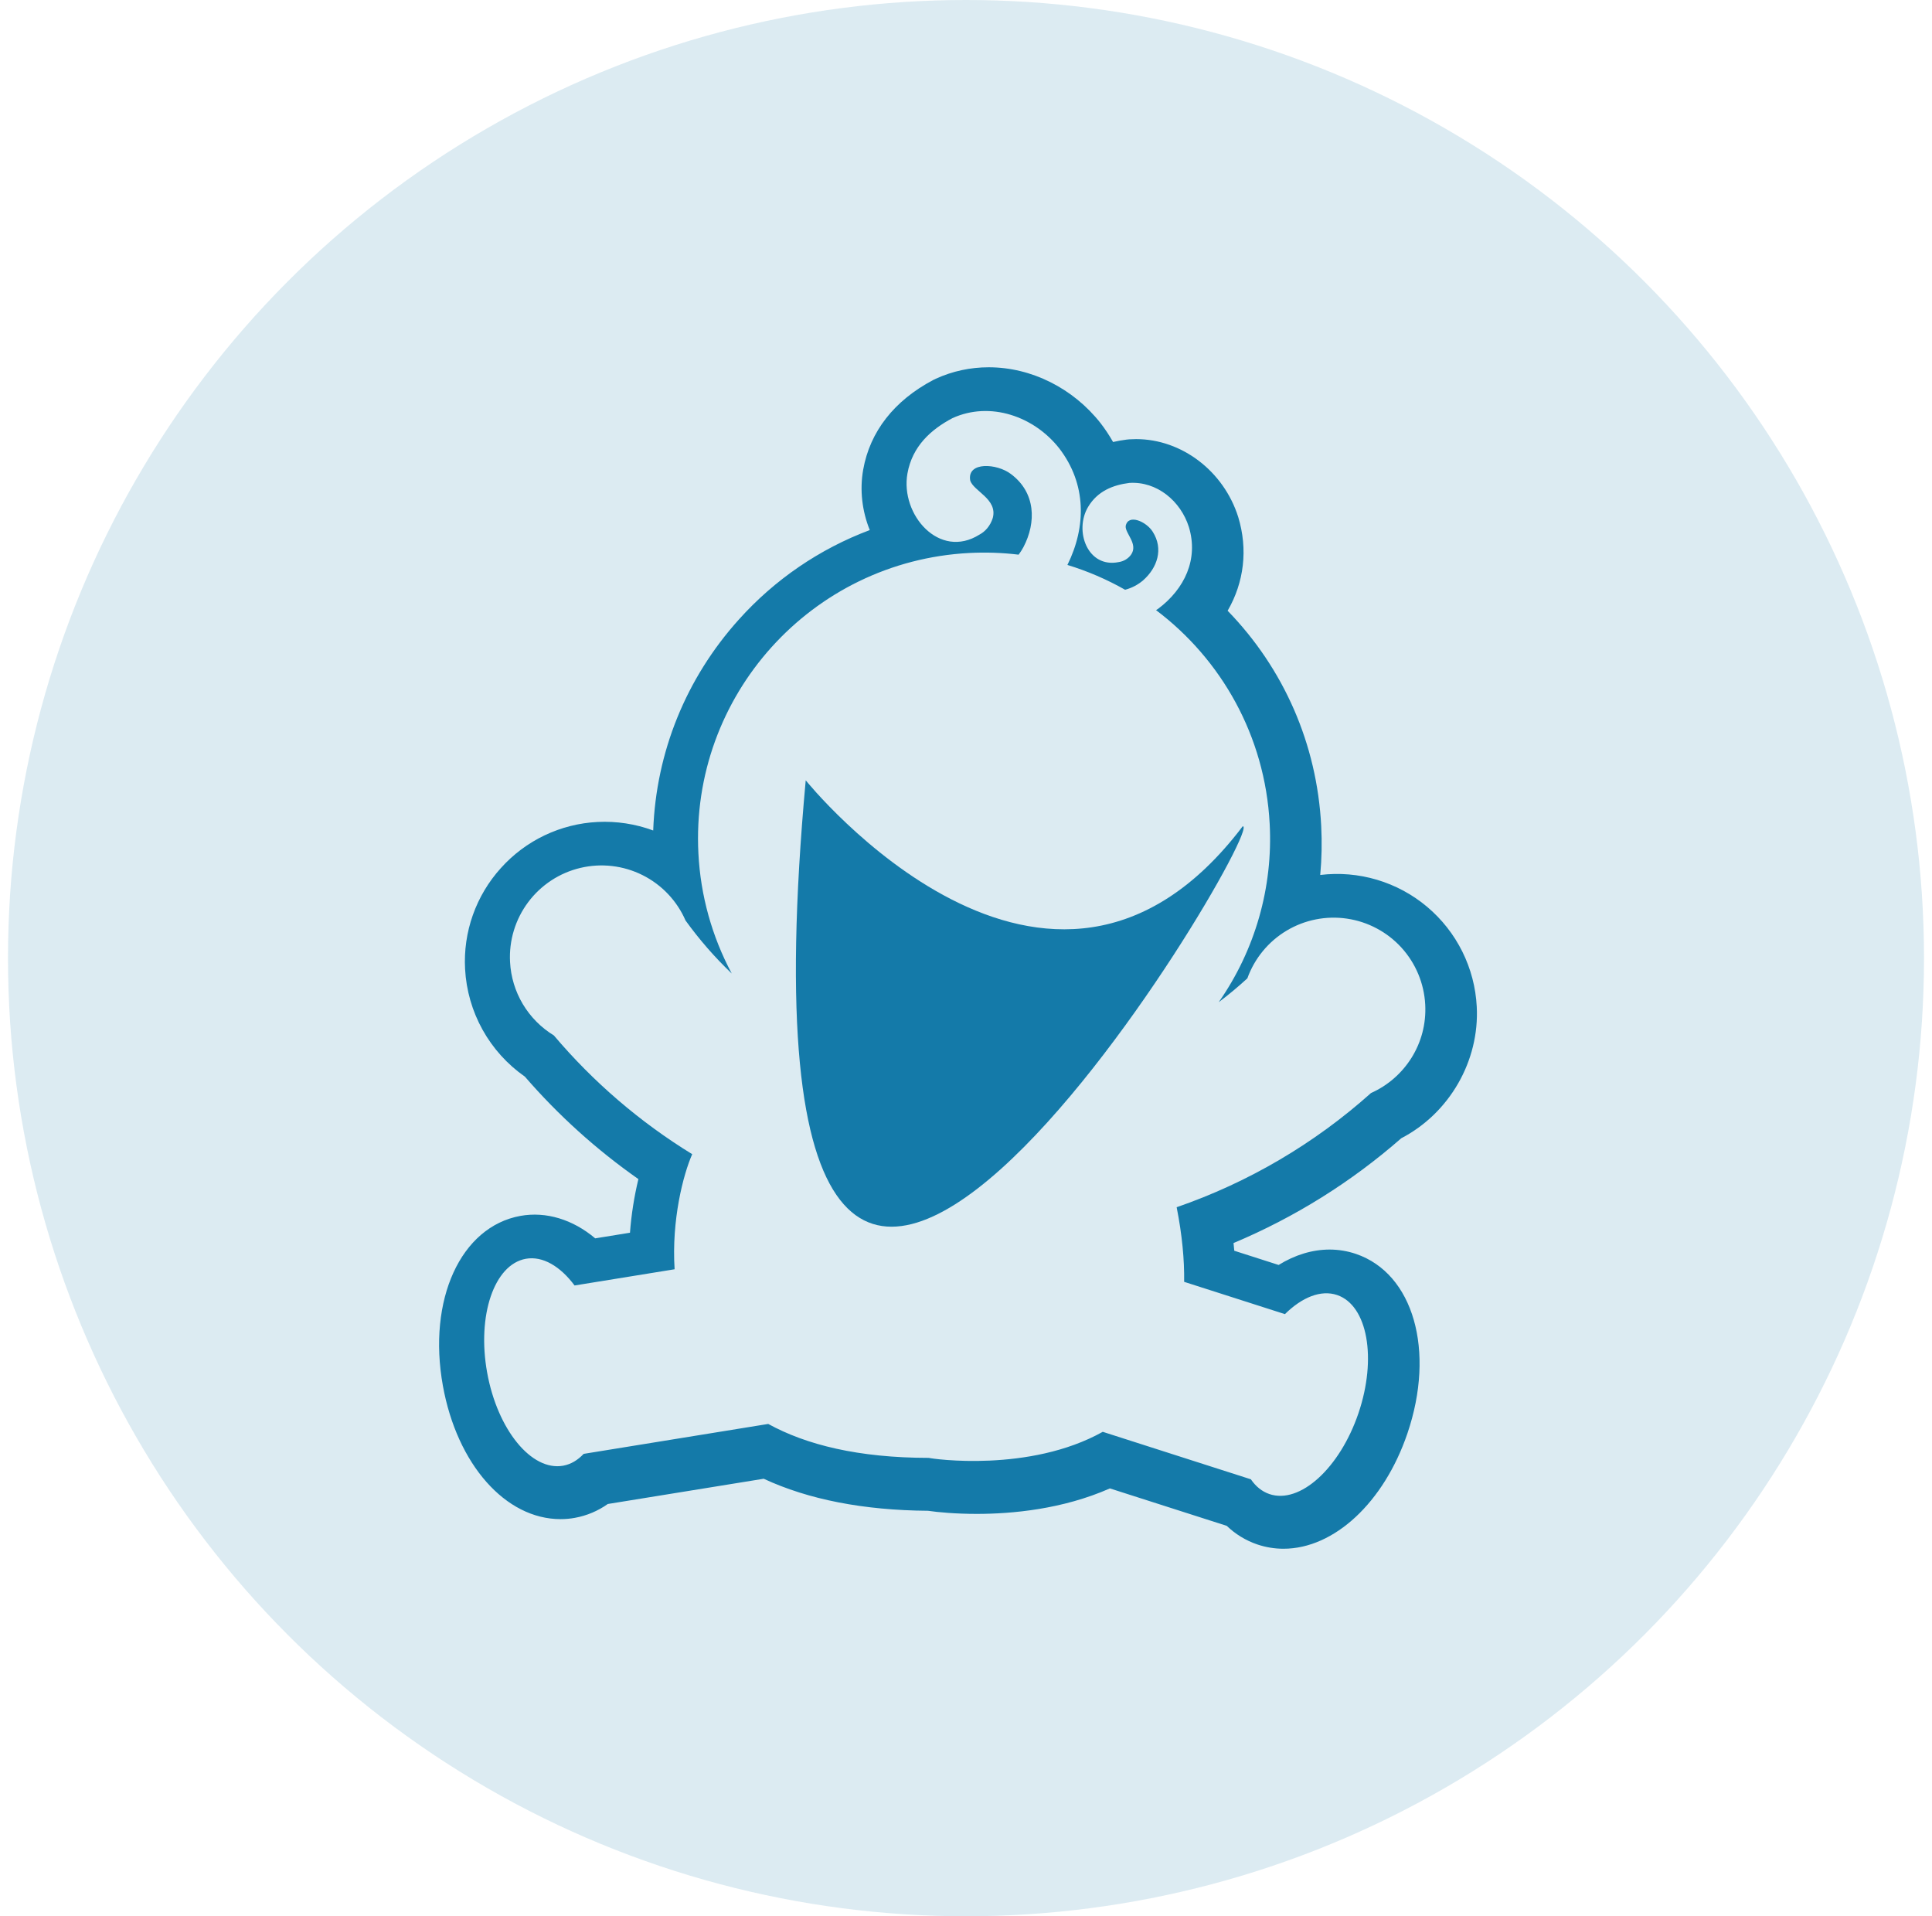 <svg width="121" height="120" viewBox="0 0 121 120" fill="none" xmlns="http://www.w3.org/2000/svg">
<circle cx="60.5" cy="60" r="60" fill="#147AA9" fill-opacity="0.15"/>
<path d="M92.488 63.039C92.427 61.84 92.119 60.665 91.584 59.589C91.049 58.514 90.298 57.559 89.379 56.786C88.46 56.012 87.391 55.436 86.239 55.093C85.088 54.75 83.878 54.647 82.685 54.792C82.78 53.775 82.799 52.746 82.746 51.715C82.48 46.6 80.412 41.877 76.886 38.246C77.917 36.465 78.165 34.405 77.55 32.38C76.644 29.505 74.013 27.498 71.154 27.498C71.013 27.498 70.869 27.503 70.728 27.512L70.552 27.529C70.269 27.565 69.989 27.615 69.711 27.679C69.479 27.269 69.218 26.876 68.931 26.503C67.21 24.31 64.591 23 61.926 23C60.77 23 59.654 23.241 58.609 23.717L58.449 23.795C56.001 25.087 54.483 27.029 54.061 29.412C53.836 30.677 53.99 31.996 54.473 33.194C51.331 34.373 48.52 36.293 46.279 38.791C42.959 42.475 41.089 47.111 40.91 52.007C39.797 51.595 38.612 51.414 37.427 51.473C36.276 51.53 35.149 51.815 34.109 52.31C33.069 52.806 32.138 53.503 31.369 54.361C30.596 55.215 30 56.213 29.615 57.299C29.23 58.385 29.065 59.536 29.128 60.686C29.2 62.019 29.574 63.319 30.223 64.486C30.872 65.653 31.778 66.657 32.873 67.421C34.97 69.843 37.358 71.998 39.982 73.837C39.717 74.94 39.54 76.063 39.455 77.195L37.278 77.548C35.871 76.362 34.197 75.853 32.596 76.141C28.852 76.818 26.765 81.392 27.738 86.782C28.626 91.698 31.656 95.131 35.107 95.131C35.411 95.131 35.716 95.104 36.012 95.049C36.751 94.914 37.452 94.618 38.066 94.183L47.831 92.602C50.631 93.904 54.086 94.578 58.117 94.608C58.751 94.702 59.869 94.803 61.17 94.803C63.379 94.803 66.55 94.516 69.512 93.207L76.83 95.551C77.372 96.071 78.021 96.468 78.732 96.712C79.265 96.893 79.824 96.986 80.387 96.985C83.557 96.985 86.675 94.085 88.144 89.768C89.909 84.583 88.524 79.749 84.923 78.523C84.392 78.342 83.834 78.25 83.272 78.25C82.194 78.25 81.106 78.581 80.08 79.214L77.302 78.324C77.287 78.165 77.271 78.005 77.255 77.842C81.087 76.234 84.634 74.018 87.76 71.28C90.776 69.713 92.667 66.436 92.488 63.039ZM85.863 68.449C82.322 71.618 78.184 74.048 73.693 75.599C74.037 77.337 74.182 78.888 74.162 80.271L80.474 82.293C81.539 81.242 82.724 80.751 83.745 81.098C85.65 81.747 86.248 85.063 85.077 88.505C83.906 91.947 81.409 94.21 79.502 93.561C79.034 93.401 78.645 93.081 78.342 92.637L69.065 89.663C64.476 92.226 58.415 91.362 58.172 91.295C53.743 91.292 50.486 90.473 48.114 89.17L36.554 91.044C36.188 91.435 35.757 91.697 35.271 91.785C33.288 92.142 31.156 89.533 30.51 85.955C29.864 82.379 30.948 79.188 32.93 78.828C33.99 78.638 35.09 79.299 35.985 80.499L42.25 79.484C42.055 76.39 42.788 73.562 43.352 72.277C40.087 70.274 37.163 67.764 34.688 64.841C33.89 64.355 33.224 63.682 32.745 62.881C32.267 62.079 31.992 61.172 31.944 60.24C31.872 58.897 32.274 57.572 33.08 56.495C33.886 55.418 35.044 54.658 36.353 54.349C37.662 54.039 39.038 54.2 40.241 54.801C41.444 55.403 42.397 56.408 42.934 57.642C43.795 58.836 44.764 59.948 45.829 60.964C44.588 58.644 43.875 56.079 43.741 53.451C43.225 43.572 50.816 35.145 60.697 34.629C61.731 34.575 62.768 34.61 63.796 34.734C63.904 34.589 64.004 34.433 64.094 34.268C64.912 32.716 64.871 30.841 63.311 29.683C62.444 29.019 60.566 28.89 60.762 30.079C60.949 30.756 62.492 31.234 62.178 32.435C62.017 32.949 61.684 33.298 61.348 33.475C58.826 35.065 56.377 32.22 56.832 29.653C57.136 27.942 58.307 26.894 59.655 26.183C62.018 25.109 64.767 26.071 66.344 28.082C68.058 30.316 68.033 32.99 66.852 35.378C68.11 35.762 69.321 36.283 70.464 36.932C70.882 36.823 71.27 36.62 71.597 36.338C72.475 35.561 72.89 34.38 72.188 33.289C71.801 32.672 70.657 32.149 70.501 32.938C70.457 33.405 71.311 34.067 70.832 34.743C70.648 34.99 70.373 35.154 70.068 35.198C68.118 35.598 67.257 33.246 68.145 31.748C68.737 30.749 69.715 30.371 70.725 30.242C72.454 30.127 73.946 31.375 74.459 33.003C75.074 35.029 74.18 36.885 72.541 38.118C72.495 38.15 72.448 38.177 72.402 38.207C76.485 41.284 79.231 46.078 79.519 51.585C79.732 55.562 78.609 59.495 76.328 62.759C76.95 62.291 77.548 61.793 78.121 61.266C78.57 60.017 79.437 58.963 80.575 58.281C81.713 57.6 83.052 57.333 84.364 57.527C85.677 57.721 86.881 58.363 87.774 59.344C88.666 60.325 89.192 61.586 89.261 62.91C89.391 65.352 87.971 67.511 85.863 68.449Z" fill="#147AA9"/>
<path d="M50.462 48.865C50.462 48.865 65.667 67.784 77.83 51.744C79.522 51.585 44.849 110.119 50.462 48.865Z" fill="#147AA9"/>
</svg>
